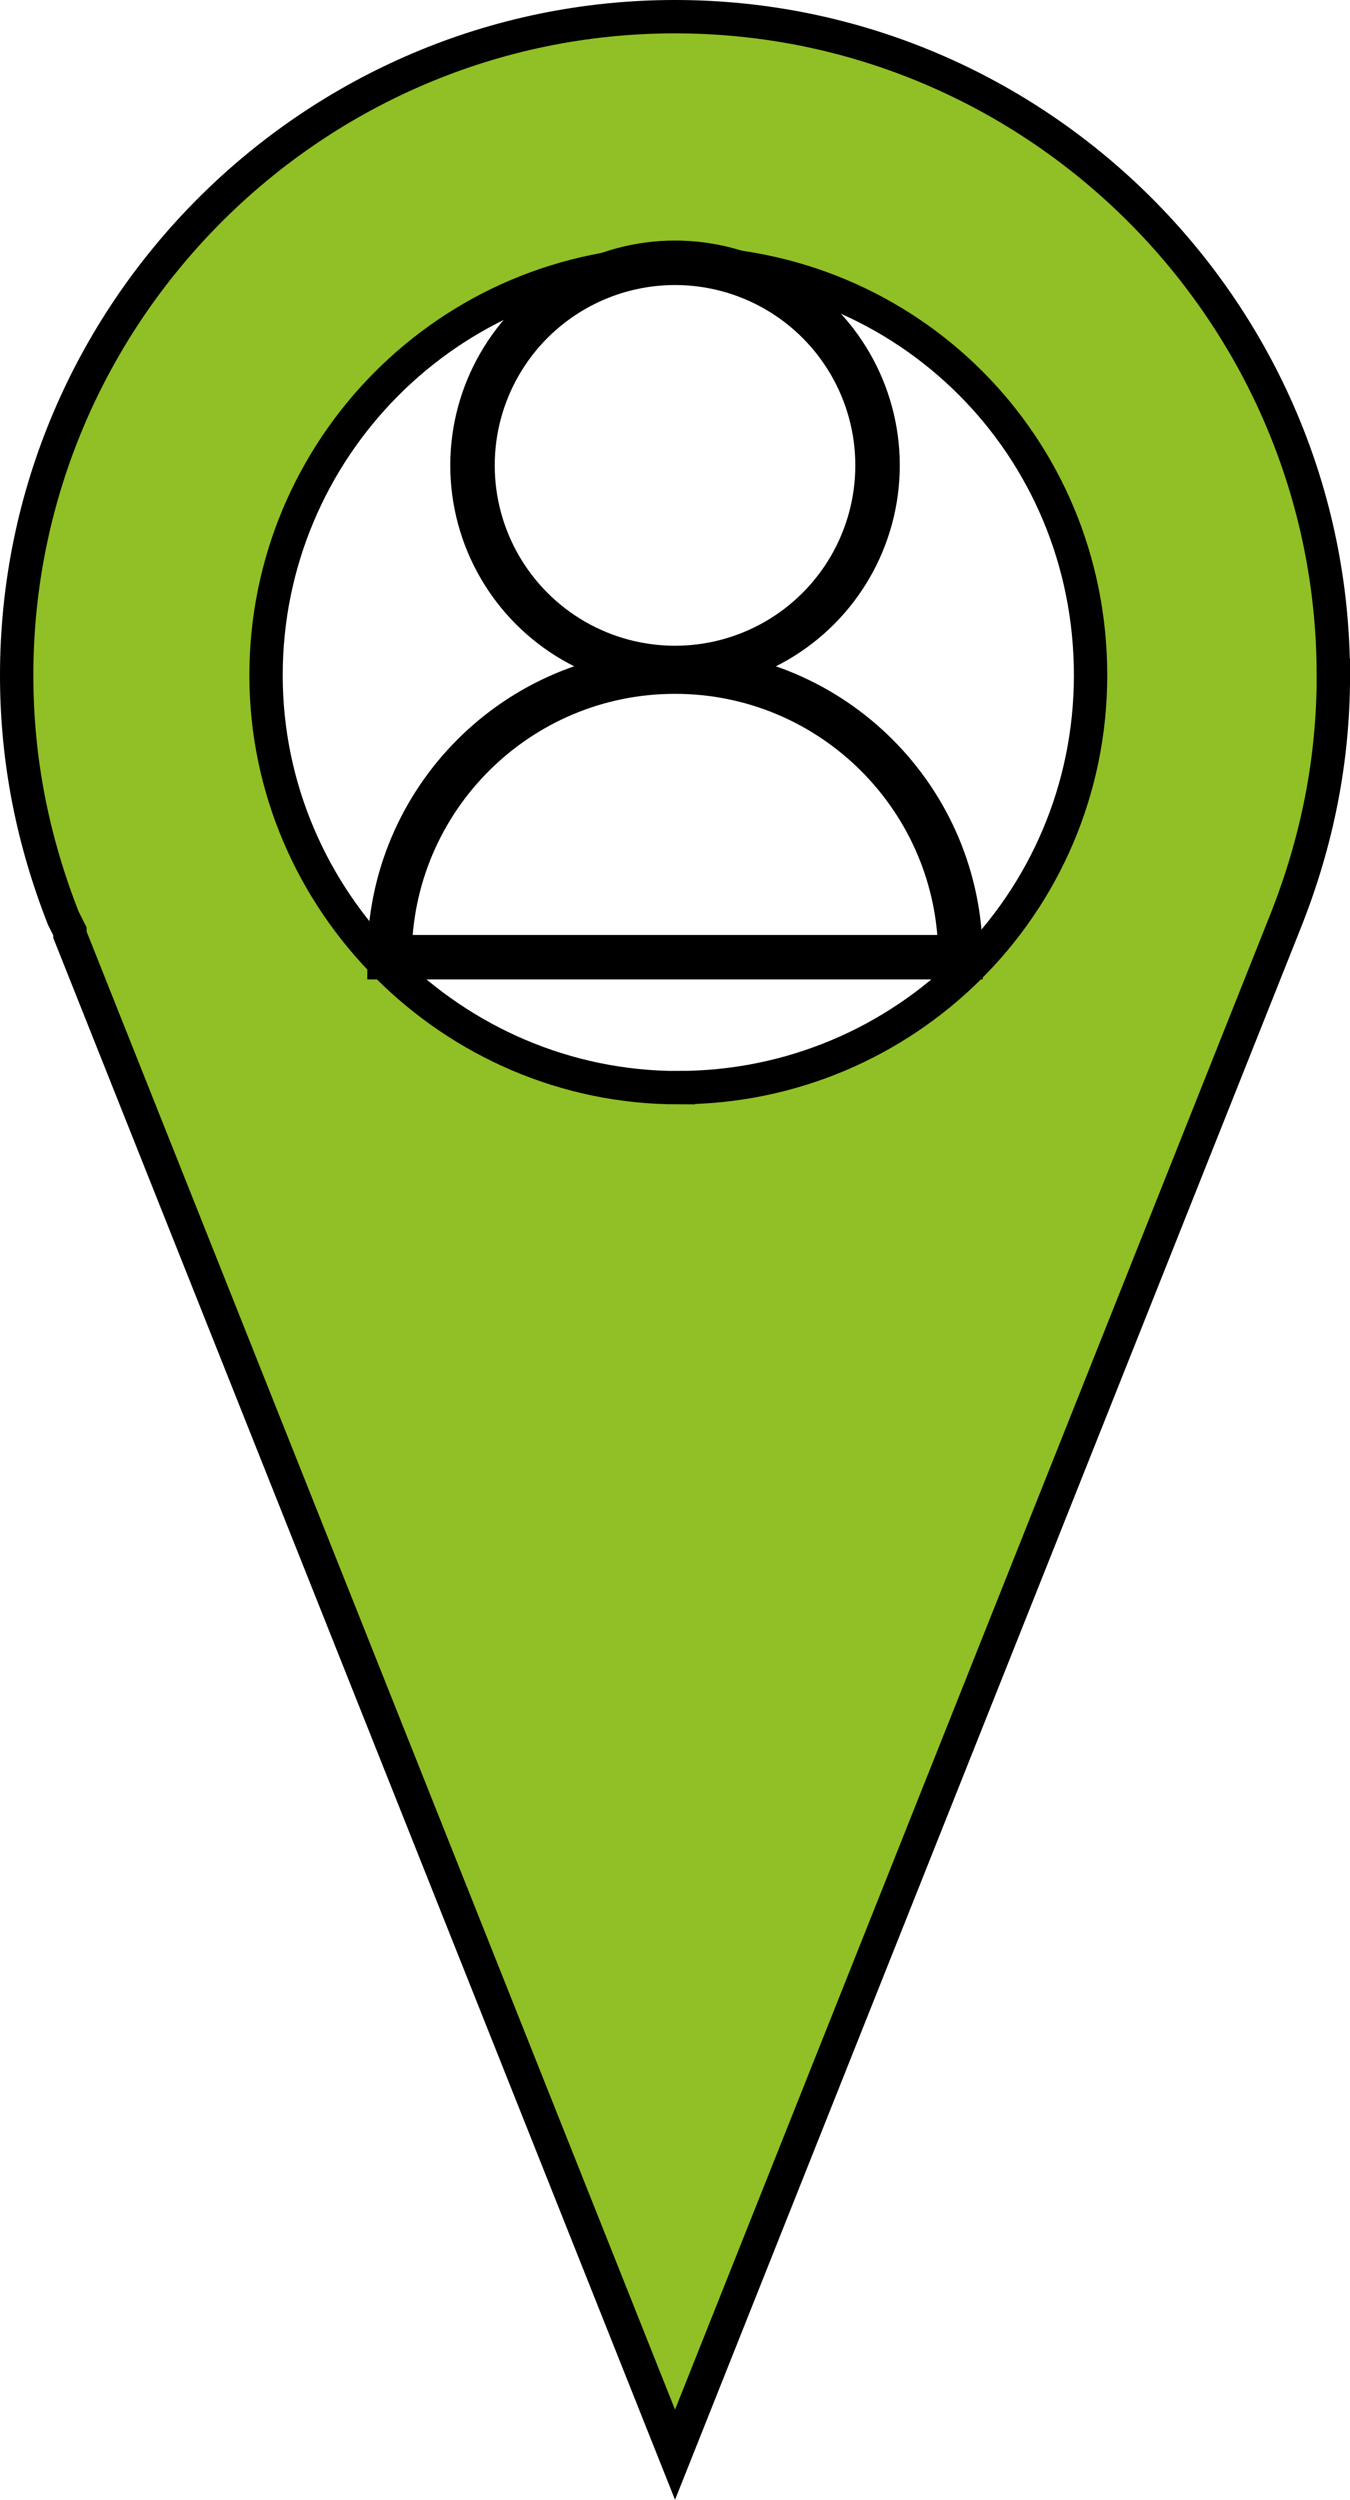 <?xml version="1.0" encoding="UTF-8"?>
<svg id="Layer_2" data-name="Layer 2" xmlns="http://www.w3.org/2000/svg" viewBox="0 0 242.91 449.63">
  <defs>
    <style>
      .cls-1 {
        fill: none;
        stroke-width: 8px;
      }

      .cls-1, .cls-2 {
        stroke: #000;
        stroke-miterlimit: 10;
      }

      .cls-2 {
        fill: #90c026;
        stroke-width: 6px;
      }
    </style>
  </defs>
  <g id="Layer_1-2" data-name="Layer 1">
    <path class="cls-2" d="M239.91,121.46C239.91,56.25,186.67,3,121.46,3S3,56.25,3,121.46c0,15.55,2.99,29.91,8.38,43.67h0l1.2,2.39v.6L121.46,441.53,231.54,165.13h0c5.38-13.76,8.38-28.12,8.38-43.67Zm-117.86,74.18c-40.68,0-74.18-33.5-74.18-74.18S80.77,47.27,122.05,47.27s74.18,32.9,74.18,74.18-33.5,74.18-74.18,74.18Z"/>
    <g>
      <path class="cls-1" d="M121.46,120.8h0c-28.37,0-51.37,23-51.37,51.37h0s102.73,0,102.73,0h0c0-28.37-23-51.37-51.37-51.37Z"/>
      <circle class="cls-1" cx="121.46" cy="83.71" r="36.44"/>
    </g>
  </g>
</svg>